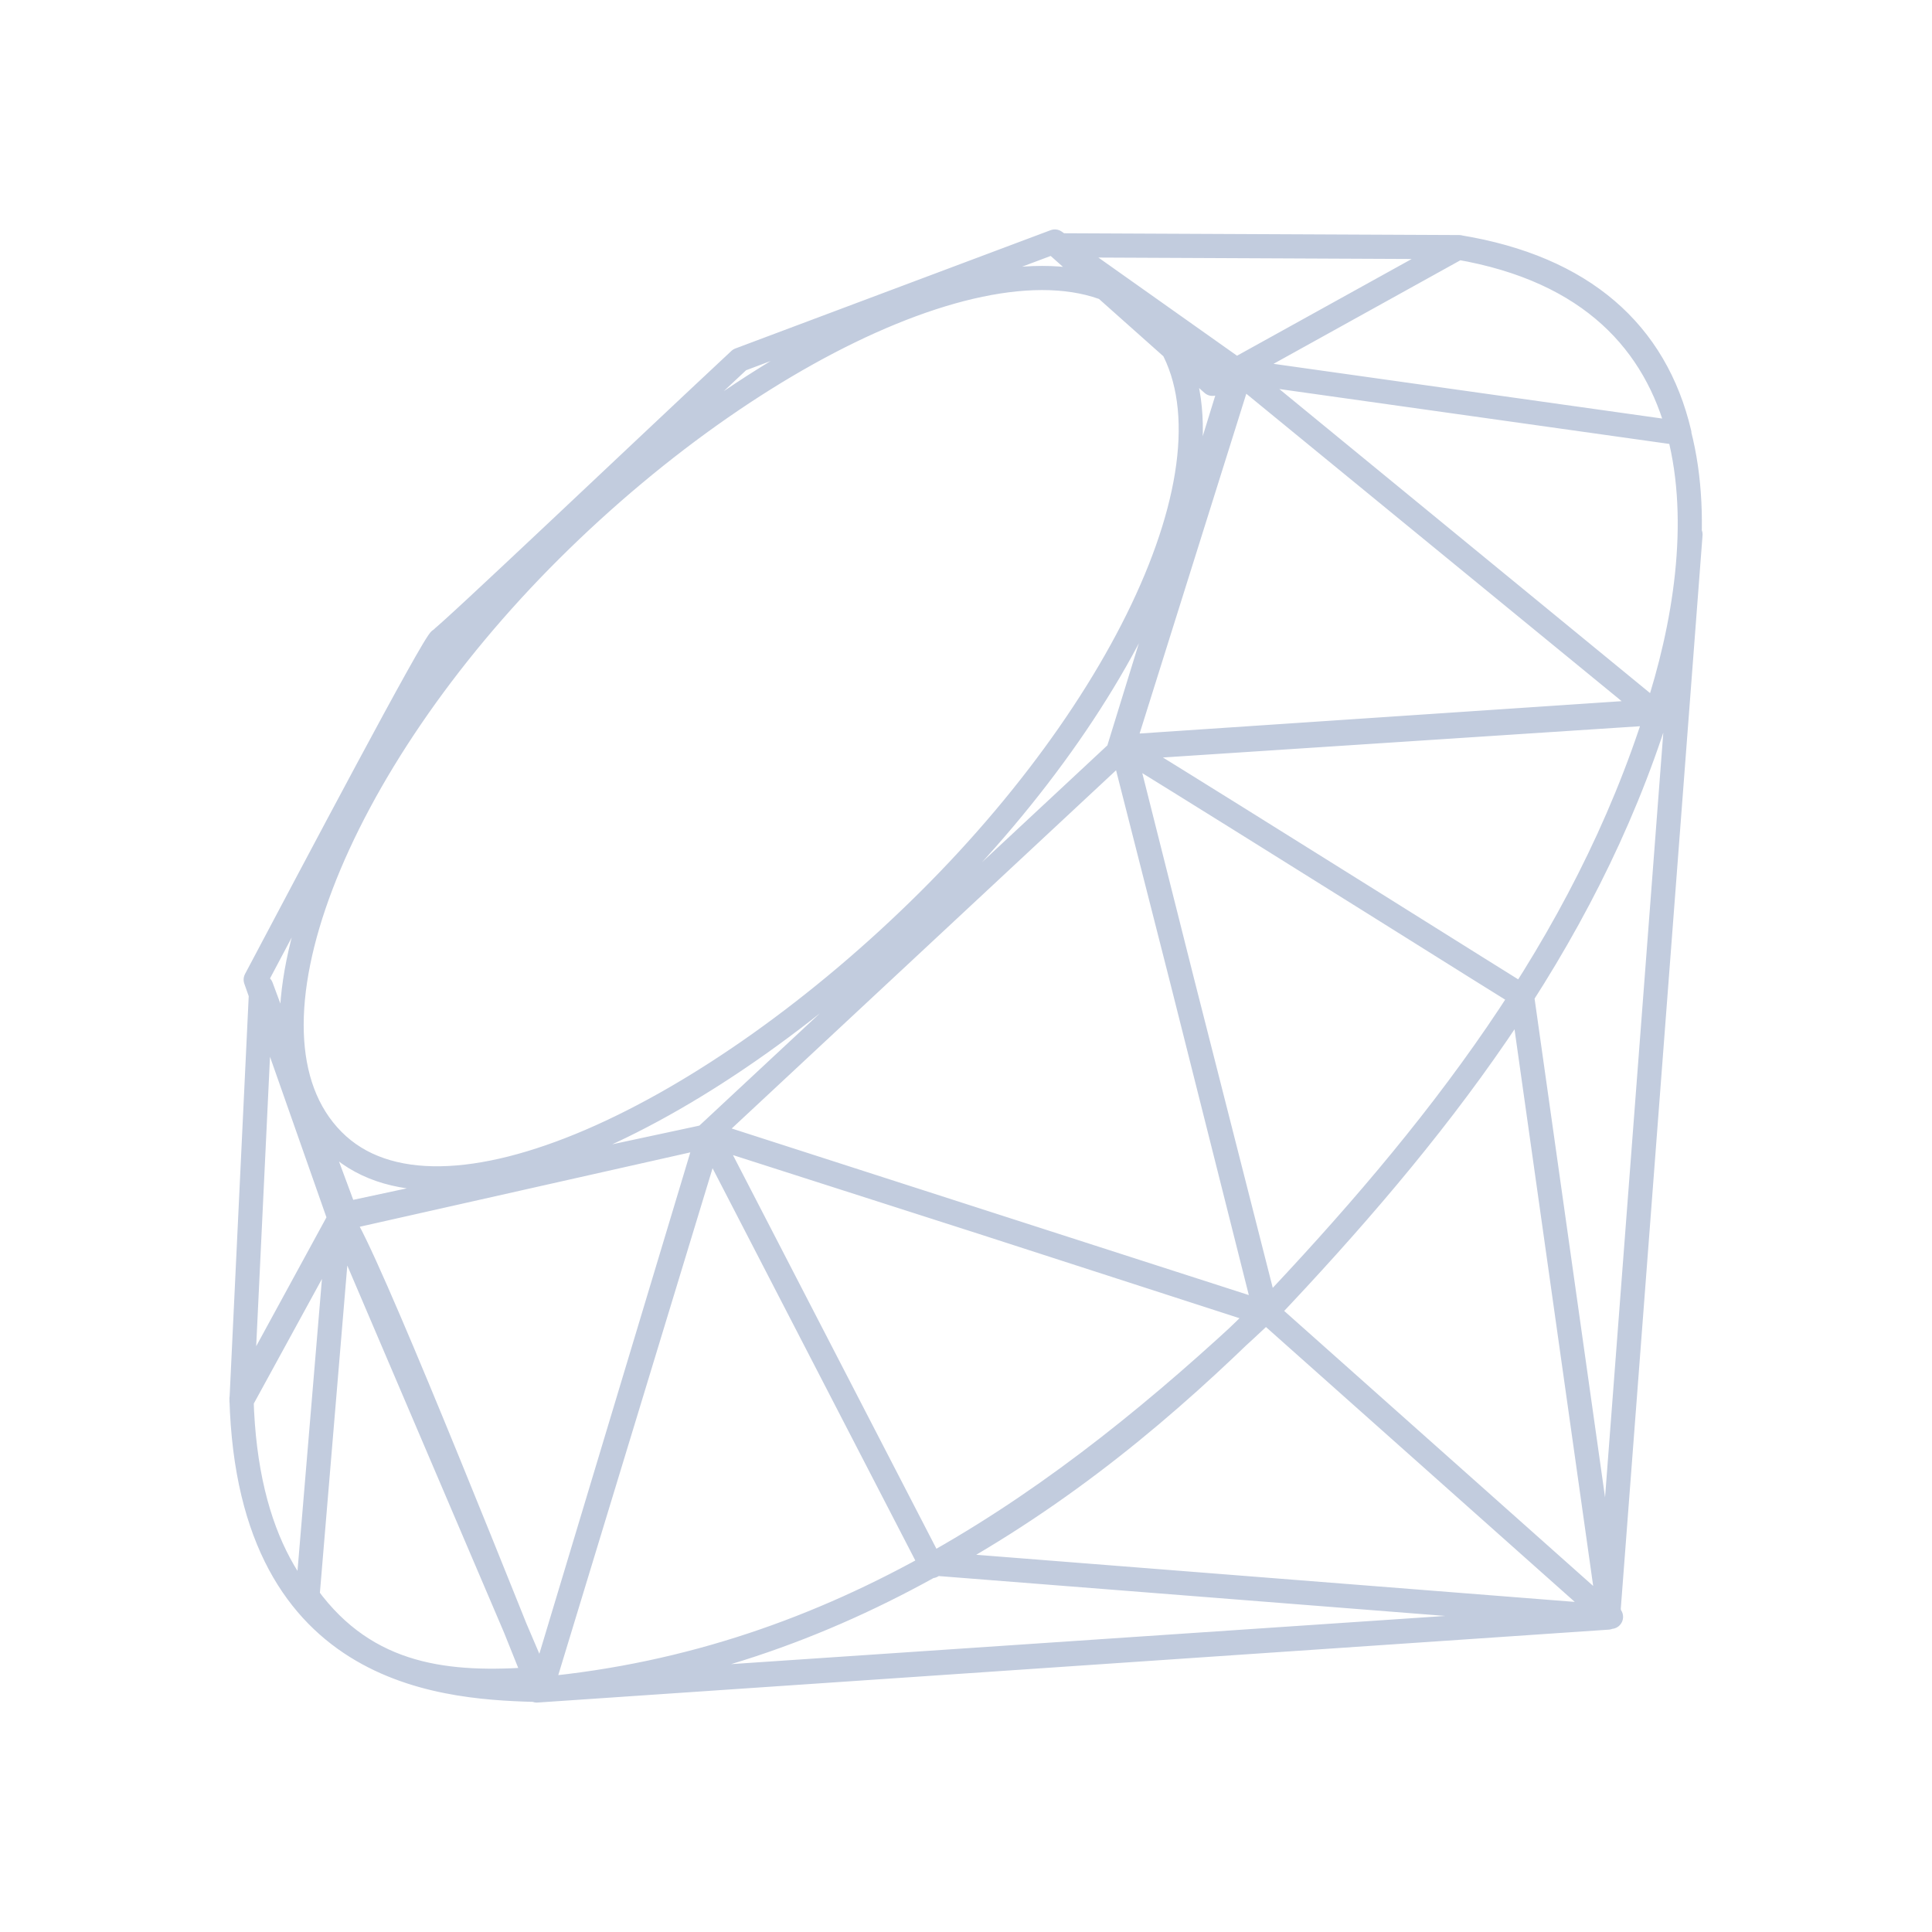 <svg width="80" height="80" viewBox="0 0 80 80" fill="none" xmlns="http://www.w3.org/2000/svg">
  <path d="M22.228 70L66.584 66.981L70 22.131M52.46 54.315L66.656 66.951L63.023 41.24C62.805 41.119 51.878 34.245 46.542 30.957L68.462 29.49M38.778 64.752L66.708 66.951L22.377 69.942M46.479 30.965L29.203 47.066L14.07 50.471L10.588 40.565C12.977 36.058 17.961 26.611 18.246 26.465C18.534 26.323 26.513 18.734 30.625 14.898L43.678 10L51.355 15.436L46.479 30.965ZM46.479 30.965L29.306 46.97L52.457 54.391L46.487 30.941L46.479 30.965ZM22.416 69.949L29.393 47.028L14.04 50.32L22.416 69.949ZM68.543 29.529L51.176 15.305L46.34 30.984L68.543 29.529ZM60.422 10.233L50.207 15.894L43.763 10.157L60.422 10.233ZM10 58.008L14.279 50.182L10.818 40.859L10 58.008ZM22.816 22.769C31.728 13.908 43.218 8.673 47.627 13.133C52.033 17.595 47.36 28.436 38.448 37.294C29.536 46.152 18.189 51.676 13.782 47.215C9.373 42.757 13.903 31.627 22.816 22.769ZM22.416 69.939L29.339 46.945L52.33 54.351C44.017 62.168 34.772 68.776 22.416 69.939ZM46.509 30.92L52.412 54.364C59.355 47.042 65.588 39.171 68.64 29.435L46.509 30.92ZM68.58 29.555C70.942 22.406 71.487 12.151 60.349 10.247L51.209 15.309L68.58 29.555ZM10 57.905C10.327 69.703 18.815 69.879 22.431 69.982L14.079 50.422L10 57.905ZM29.33 46.945L38.584 64.849C44.056 61.873 48.342 58.247 52.266 54.363L29.33 46.945ZM14.043 50.446L12.732 66.103C15.206 69.493 18.61 69.787 22.18 69.523C19.597 63.076 14.437 50.185 14.043 50.446ZM51.155 15.348L69.54 17.936C68.558 13.766 65.545 11.076 60.409 10.234L51.155 15.348Z" stroke="#C2CCDE" stroke-linecap="round" stroke-linejoin="round" />
</svg>